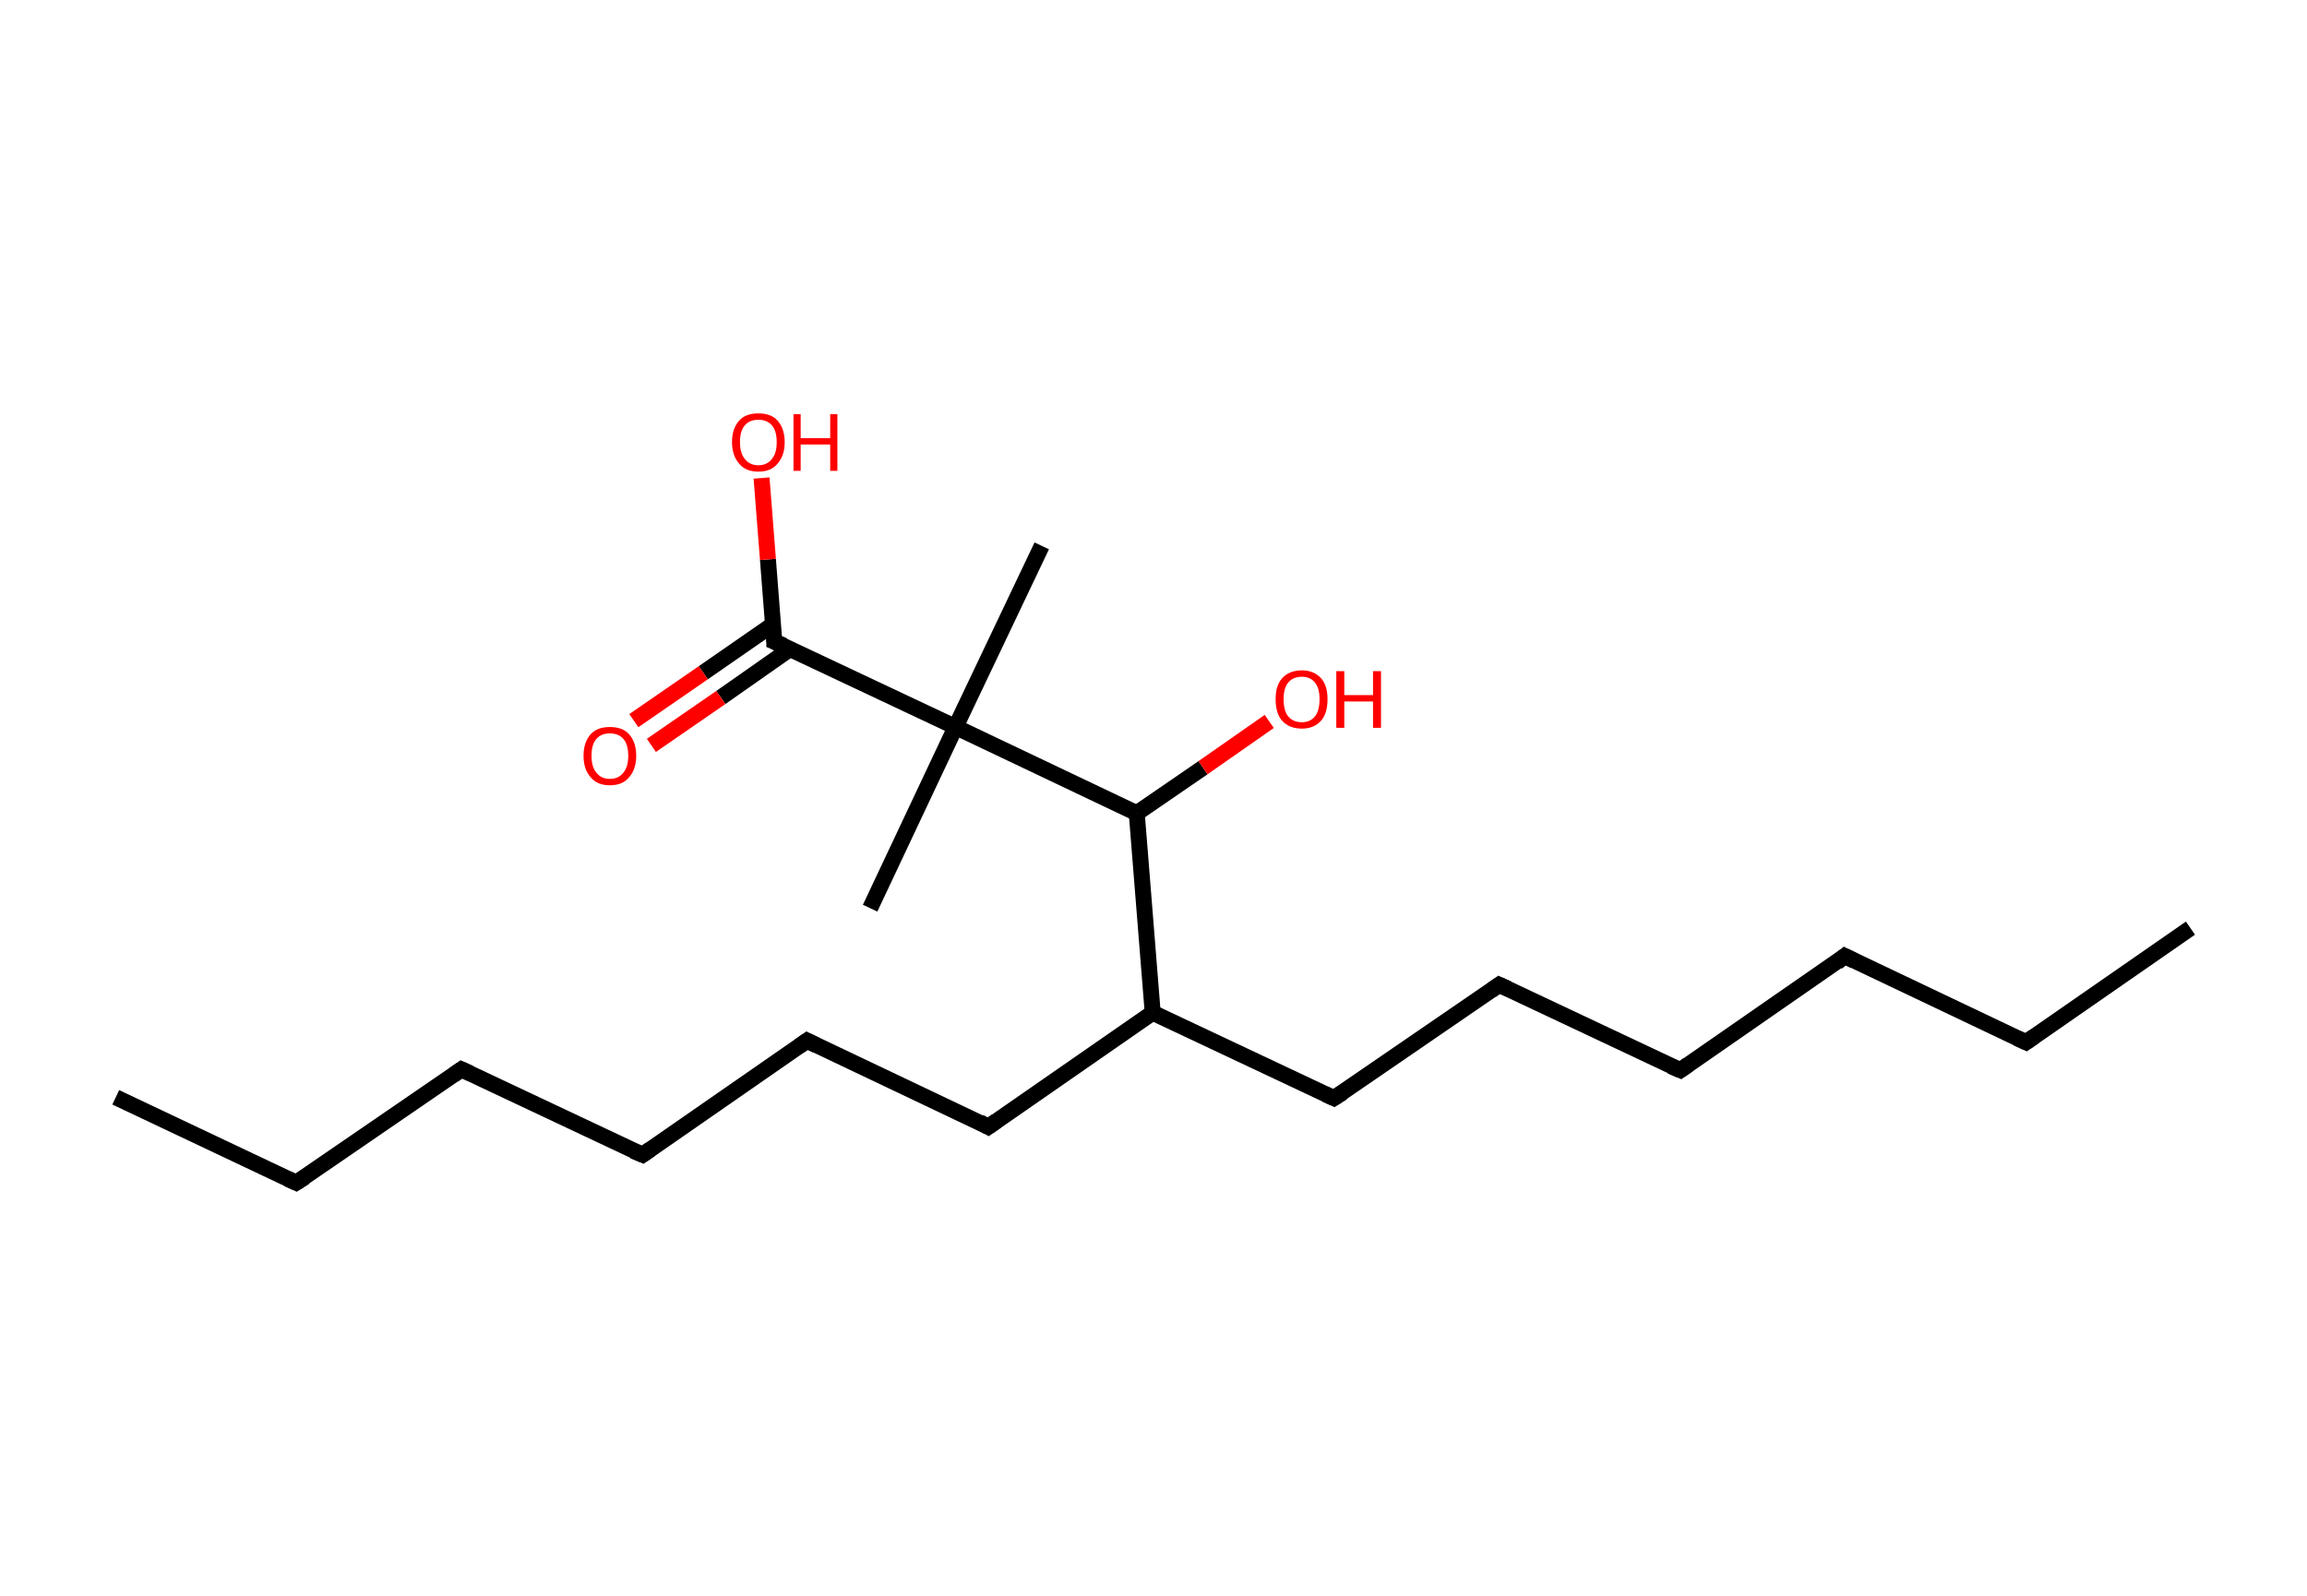 <?xml version='1.0' encoding='ASCII' standalone='yes'?>
<svg xmlns="http://www.w3.org/2000/svg" xmlns:rdkit="http://www.rdkit.org/xml" xmlns:xlink="http://www.w3.org/1999/xlink" version="1.1" baseProfile="full" xml:space="preserve" width="289px" height="200px" viewBox="0 0 289 200">
<!-- END OF HEADER -->
<rect style="opacity:1.0;fill:#FFFFFF;stroke:none" width="289.0" height="200.0" x="0.0" y="0.0"> </rect>
<path class="bond-0 atom-0 atom-1" d="M 274.4,116.3 L 253.8,130.6" style="fill:none;fill-rule:evenodd;stroke:#000000;stroke-width:2.0px;stroke-linecap:butt;stroke-linejoin:miter;stroke-opacity:1"/>
<path class="bond-1 atom-1 atom-2" d="M 253.8,130.6 L 231.1,119.8" style="fill:none;fill-rule:evenodd;stroke:#000000;stroke-width:2.0px;stroke-linecap:butt;stroke-linejoin:miter;stroke-opacity:1"/>
<path class="bond-2 atom-2 atom-3" d="M 231.1,119.8 L 210.5,134.1" style="fill:none;fill-rule:evenodd;stroke:#000000;stroke-width:2.0px;stroke-linecap:butt;stroke-linejoin:miter;stroke-opacity:1"/>
<path class="bond-3 atom-3 atom-4" d="M 210.5,134.1 L 187.8,123.4" style="fill:none;fill-rule:evenodd;stroke:#000000;stroke-width:2.0px;stroke-linecap:butt;stroke-linejoin:miter;stroke-opacity:1"/>
<path class="bond-4 atom-4 atom-5" d="M 187.8,123.4 L 167.1,137.6" style="fill:none;fill-rule:evenodd;stroke:#000000;stroke-width:2.0px;stroke-linecap:butt;stroke-linejoin:miter;stroke-opacity:1"/>
<path class="bond-5 atom-5 atom-6" d="M 167.1,137.6 L 144.4,126.9" style="fill:none;fill-rule:evenodd;stroke:#000000;stroke-width:2.0px;stroke-linecap:butt;stroke-linejoin:miter;stroke-opacity:1"/>
<path class="bond-6 atom-6 atom-7" d="M 144.4,126.9 L 123.8,141.2" style="fill:none;fill-rule:evenodd;stroke:#000000;stroke-width:2.0px;stroke-linecap:butt;stroke-linejoin:miter;stroke-opacity:1"/>
<path class="bond-7 atom-7 atom-8" d="M 123.8,141.2 L 101.1,130.4" style="fill:none;fill-rule:evenodd;stroke:#000000;stroke-width:2.0px;stroke-linecap:butt;stroke-linejoin:miter;stroke-opacity:1"/>
<path class="bond-8 atom-8 atom-9" d="M 101.1,130.4 L 80.5,144.7" style="fill:none;fill-rule:evenodd;stroke:#000000;stroke-width:2.0px;stroke-linecap:butt;stroke-linejoin:miter;stroke-opacity:1"/>
<path class="bond-9 atom-9 atom-10" d="M 80.5,144.7 L 57.8,134.0" style="fill:none;fill-rule:evenodd;stroke:#000000;stroke-width:2.0px;stroke-linecap:butt;stroke-linejoin:miter;stroke-opacity:1"/>
<path class="bond-10 atom-10 atom-11" d="M 57.8,134.0 L 37.1,148.2" style="fill:none;fill-rule:evenodd;stroke:#000000;stroke-width:2.0px;stroke-linecap:butt;stroke-linejoin:miter;stroke-opacity:1"/>
<path class="bond-11 atom-11 atom-12" d="M 37.1,148.2 L 14.5,137.5" style="fill:none;fill-rule:evenodd;stroke:#000000;stroke-width:2.0px;stroke-linecap:butt;stroke-linejoin:miter;stroke-opacity:1"/>
<path class="bond-12 atom-6 atom-13" d="M 144.4,126.9 L 142.4,101.9" style="fill:none;fill-rule:evenodd;stroke:#000000;stroke-width:2.0px;stroke-linecap:butt;stroke-linejoin:miter;stroke-opacity:1"/>
<path class="bond-13 atom-13 atom-14" d="M 142.4,101.9 L 150.7,96.2" style="fill:none;fill-rule:evenodd;stroke:#000000;stroke-width:2.0px;stroke-linecap:butt;stroke-linejoin:miter;stroke-opacity:1"/>
<path class="bond-13 atom-13 atom-14" d="M 150.7,96.2 L 159.0,90.4" style="fill:none;fill-rule:evenodd;stroke:#FF0000;stroke-width:2.0px;stroke-linecap:butt;stroke-linejoin:miter;stroke-opacity:1"/>
<path class="bond-14 atom-13 atom-15" d="M 142.4,101.9 L 119.7,91.1" style="fill:none;fill-rule:evenodd;stroke:#000000;stroke-width:2.0px;stroke-linecap:butt;stroke-linejoin:miter;stroke-opacity:1"/>
<path class="bond-15 atom-15 atom-16" d="M 119.7,91.1 L 109.0,113.8" style="fill:none;fill-rule:evenodd;stroke:#000000;stroke-width:2.0px;stroke-linecap:butt;stroke-linejoin:miter;stroke-opacity:1"/>
<path class="bond-16 atom-15 atom-17" d="M 119.7,91.1 L 130.5,68.4" style="fill:none;fill-rule:evenodd;stroke:#000000;stroke-width:2.0px;stroke-linecap:butt;stroke-linejoin:miter;stroke-opacity:1"/>
<path class="bond-17 atom-15 atom-18" d="M 119.7,91.1 L 97.0,80.4" style="fill:none;fill-rule:evenodd;stroke:#000000;stroke-width:2.0px;stroke-linecap:butt;stroke-linejoin:miter;stroke-opacity:1"/>
<path class="bond-18 atom-18 atom-19" d="M 96.9,78.2 L 88.1,84.3" style="fill:none;fill-rule:evenodd;stroke:#000000;stroke-width:2.0px;stroke-linecap:butt;stroke-linejoin:miter;stroke-opacity:1"/>
<path class="bond-18 atom-18 atom-19" d="M 88.1,84.3 L 79.4,90.3" style="fill:none;fill-rule:evenodd;stroke:#FF0000;stroke-width:2.0px;stroke-linecap:butt;stroke-linejoin:miter;stroke-opacity:1"/>
<path class="bond-18 atom-18 atom-19" d="M 99.0,81.3 L 90.3,87.4" style="fill:none;fill-rule:evenodd;stroke:#000000;stroke-width:2.0px;stroke-linecap:butt;stroke-linejoin:miter;stroke-opacity:1"/>
<path class="bond-18 atom-18 atom-19" d="M 90.3,87.4 L 81.6,93.4" style="fill:none;fill-rule:evenodd;stroke:#FF0000;stroke-width:2.0px;stroke-linecap:butt;stroke-linejoin:miter;stroke-opacity:1"/>
<path class="bond-19 atom-18 atom-20" d="M 97.0,80.4 L 96.2,70.1" style="fill:none;fill-rule:evenodd;stroke:#000000;stroke-width:2.0px;stroke-linecap:butt;stroke-linejoin:miter;stroke-opacity:1"/>
<path class="bond-19 atom-18 atom-20" d="M 96.2,70.1 L 95.4,59.9" style="fill:none;fill-rule:evenodd;stroke:#FF0000;stroke-width:2.0px;stroke-linecap:butt;stroke-linejoin:miter;stroke-opacity:1"/>
<path d="M 254.8,129.9 L 253.8,130.6 L 252.7,130.1" style="fill:none;stroke:#000000;stroke-width:2.0px;stroke-linecap:butt;stroke-linejoin:miter;stroke-opacity:1;"/>
<path d="M 232.3,120.4 L 231.1,119.8 L 230.1,120.6" style="fill:none;stroke:#000000;stroke-width:2.0px;stroke-linecap:butt;stroke-linejoin:miter;stroke-opacity:1;"/>
<path d="M 211.5,133.4 L 210.5,134.1 L 209.3,133.6" style="fill:none;stroke:#000000;stroke-width:2.0px;stroke-linecap:butt;stroke-linejoin:miter;stroke-opacity:1;"/>
<path d="M 188.9,123.9 L 187.8,123.4 L 186.8,124.1" style="fill:none;stroke:#000000;stroke-width:2.0px;stroke-linecap:butt;stroke-linejoin:miter;stroke-opacity:1;"/>
<path d="M 168.2,136.9 L 167.1,137.6 L 166.0,137.1" style="fill:none;stroke:#000000;stroke-width:2.0px;stroke-linecap:butt;stroke-linejoin:miter;stroke-opacity:1;"/>
<path d="M 124.8,140.5 L 123.8,141.2 L 122.7,140.6" style="fill:none;stroke:#000000;stroke-width:2.0px;stroke-linecap:butt;stroke-linejoin:miter;stroke-opacity:1;"/>
<path d="M 102.3,131.0 L 101.1,130.4 L 100.1,131.1" style="fill:none;stroke:#000000;stroke-width:2.0px;stroke-linecap:butt;stroke-linejoin:miter;stroke-opacity:1;"/>
<path d="M 81.5,144.0 L 80.5,144.7 L 79.3,144.2" style="fill:none;stroke:#000000;stroke-width:2.0px;stroke-linecap:butt;stroke-linejoin:miter;stroke-opacity:1;"/>
<path d="M 58.9,134.5 L 57.8,134.0 L 56.8,134.7" style="fill:none;stroke:#000000;stroke-width:2.0px;stroke-linecap:butt;stroke-linejoin:miter;stroke-opacity:1;"/>
<path d="M 38.2,147.5 L 37.1,148.2 L 36.0,147.7" style="fill:none;stroke:#000000;stroke-width:2.0px;stroke-linecap:butt;stroke-linejoin:miter;stroke-opacity:1;"/>
<path d="M 98.2,80.9 L 97.0,80.4 L 97.0,79.9" style="fill:none;stroke:#000000;stroke-width:2.0px;stroke-linecap:butt;stroke-linejoin:miter;stroke-opacity:1;"/>
<path class="atom-14" d="M 159.8 87.6 Q 159.8 85.9, 160.6 85.0 Q 161.5 84.0, 163.1 84.0 Q 164.6 84.0, 165.5 85.0 Q 166.3 85.9, 166.3 87.6 Q 166.3 89.4, 165.5 90.3 Q 164.6 91.3, 163.1 91.3 Q 161.5 91.3, 160.6 90.3 Q 159.8 89.4, 159.8 87.6 M 163.1 90.5 Q 164.1 90.5, 164.7 89.8 Q 165.3 89.1, 165.3 87.6 Q 165.3 86.2, 164.7 85.5 Q 164.1 84.8, 163.1 84.8 Q 162.0 84.8, 161.4 85.5 Q 160.8 86.2, 160.8 87.6 Q 160.8 89.1, 161.4 89.8 Q 162.0 90.5, 163.1 90.5 " fill="#FF0000"/>
<path class="atom-14" d="M 167.4 84.1 L 168.4 84.1 L 168.4 87.1 L 172.0 87.1 L 172.0 84.1 L 173.0 84.1 L 173.0 91.2 L 172.0 91.2 L 172.0 87.9 L 168.4 87.9 L 168.4 91.2 L 167.4 91.2 L 167.4 84.1 " fill="#FF0000"/>
<path class="atom-19" d="M 73.1 94.7 Q 73.1 93.0, 74.0 92.0 Q 74.8 91.1, 76.4 91.1 Q 78.0 91.1, 78.8 92.0 Q 79.7 93.0, 79.7 94.7 Q 79.7 96.4, 78.8 97.4 Q 78.0 98.4, 76.4 98.4 Q 74.8 98.4, 74.0 97.4 Q 73.1 96.4, 73.1 94.7 M 76.4 97.6 Q 77.5 97.6, 78.1 96.8 Q 78.7 96.1, 78.7 94.7 Q 78.7 93.3, 78.1 92.6 Q 77.5 91.9, 76.4 91.9 Q 75.3 91.9, 74.7 92.6 Q 74.1 93.3, 74.1 94.7 Q 74.1 96.1, 74.7 96.8 Q 75.3 97.6, 76.4 97.6 " fill="#FF0000"/>
<path class="atom-20" d="M 91.7 55.4 Q 91.7 53.7, 92.6 52.7 Q 93.4 51.8, 95.0 51.8 Q 96.6 51.8, 97.4 52.7 Q 98.3 53.7, 98.3 55.4 Q 98.3 57.1, 97.4 58.1 Q 96.6 59.1, 95.0 59.1 Q 93.4 59.1, 92.6 58.1 Q 91.7 57.1, 91.7 55.4 M 95.0 58.3 Q 96.1 58.3, 96.7 57.5 Q 97.3 56.8, 97.3 55.4 Q 97.3 54.0, 96.7 53.3 Q 96.1 52.6, 95.0 52.6 Q 93.9 52.6, 93.3 53.3 Q 92.7 54.0, 92.7 55.4 Q 92.7 56.8, 93.3 57.5 Q 93.9 58.3, 95.0 58.3 " fill="#FF0000"/>
<path class="atom-20" d="M 99.4 51.9 L 100.3 51.9 L 100.3 54.9 L 104.0 54.9 L 104.0 51.9 L 104.9 51.9 L 104.9 59.0 L 104.0 59.0 L 104.0 55.7 L 100.3 55.7 L 100.3 59.0 L 99.4 59.0 L 99.4 51.9 " fill="#FF0000"/>
</svg>
